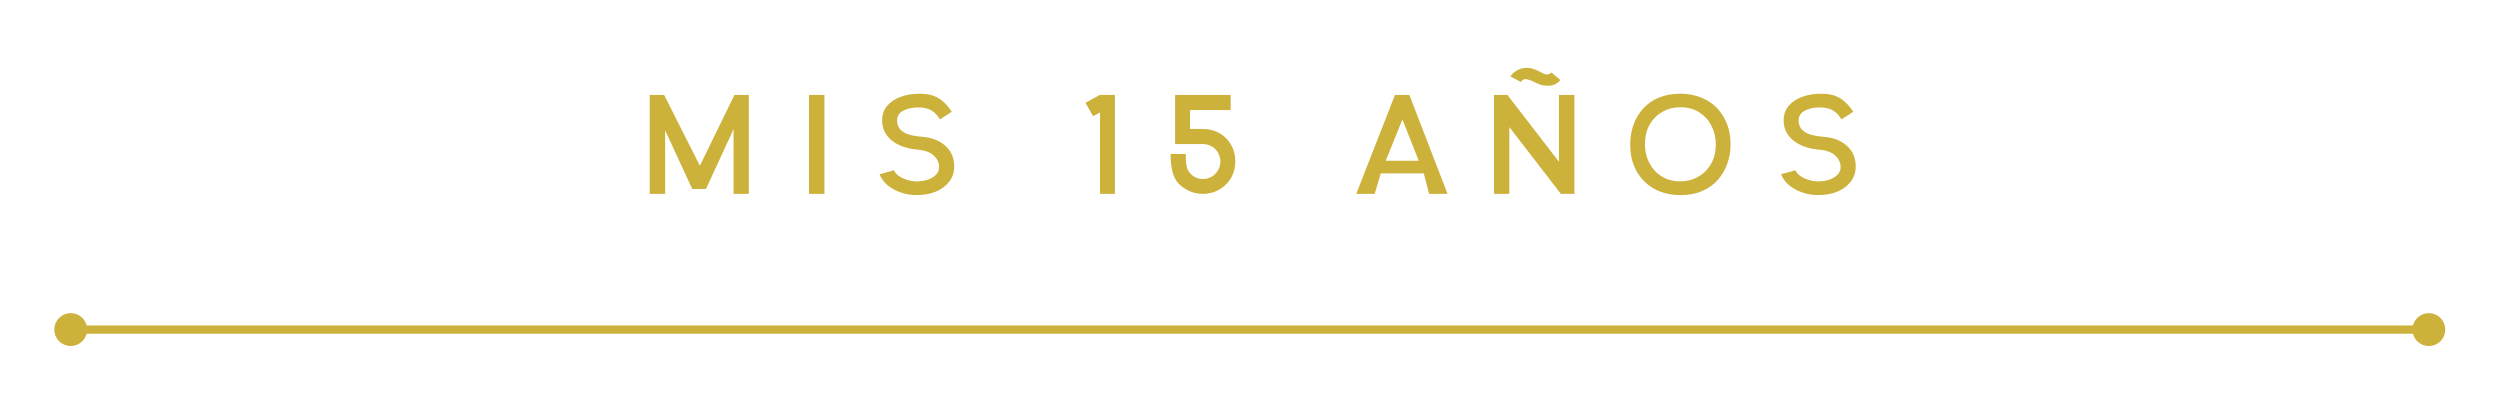 <svg xmlns="http://www.w3.org/2000/svg" xmlns:xlink="http://www.w3.org/1999/xlink" width="300" zoomAndPan="magnify" viewBox="0 0 224.88 37.5" height="50" preserveAspectRatio="xMidYMid meet" version="1.0"><defs><g/></defs><path stroke-linecap="butt" transform="matrix(0.74, -0, 0, 0.74, 4.826, 29.292)" fill="none" stroke-linejoin="miter" d="M 3.75 0.502 L 287.045 0.502 " stroke="#ccb13b" stroke-width="1" stroke-opacity="1" stroke-miterlimit="4"/><path stroke-linecap="round" transform="matrix(0.74, -0, 0, 0.74, 4.826, 29.292)" fill-opacity="1" fill="#ccb13b" fill-rule="nonzero" stroke-linejoin="round" d="M 0.499 0.502 C 0.499 -0.327 1.169 -1.002 1.998 -1.002 C 2.826 -1.002 3.502 -0.327 3.502 0.502 C 3.502 1.331 2.826 2.001 1.998 2.001 C 1.169 2.001 0.499 1.331 0.499 0.502 " stroke="#ccb13b" stroke-width="1" stroke-opacity="1" stroke-miterlimit="4"/><path stroke-linecap="round" transform="matrix(0.74, -0, 0, 0.74, 4.826, 29.292)" fill-opacity="1" fill="#ccb13b" fill-rule="nonzero" stroke-linejoin="round" d="M 290.296 0.502 C 290.296 1.331 289.626 2.001 288.797 2.001 C 287.969 2.001 287.299 1.331 287.299 0.502 C 287.299 -0.327 287.969 -1.002 288.797 -1.002 C 289.626 -1.002 290.296 -0.327 290.296 0.502 " stroke="#ccb13b" stroke-width="1" stroke-opacity="1" stroke-miterlimit="4"/><g fill="#ccb13b" fill-opacity="1"><g transform="translate(57.273, 17.45)"><g><path d="M 10.062 -8.906 L 10.062 0 C 10.062 0 10.004 0 9.891 0 C 9.773 0 9.602 0 9.375 0 C 9.133 0 8.957 0 8.844 0 C 8.738 0 8.688 0 8.688 0 L 8.688 -5.828 L 6.203 -0.438 L 4.969 -0.438 L 2.531 -5.719 L 2.531 0 C 2.531 0 2.473 0 2.359 0 C 2.242 0 2.07 0 1.844 0 C 1.602 0 1.426 0 1.312 0 C 1.195 0 1.141 0 1.141 0 L 1.141 -8.906 C 1.141 -8.906 1.25 -8.906 1.469 -8.906 C 1.688 -8.906 2.008 -8.906 2.438 -8.906 L 5.656 -2.531 L 8.766 -8.906 C 9.191 -8.906 9.516 -8.906 9.734 -8.906 C 9.953 -8.906 10.062 -8.906 10.062 -8.906 Z M 10.062 -8.906 "/></g></g></g><g fill="#ccb13b" fill-opacity="1"><g transform="translate(71.608, 17.45)"><g><path d="M 1.141 0 L 1.141 -8.906 C 1.141 -8.906 1.195 -8.906 1.312 -8.906 C 1.426 -8.906 1.602 -8.906 1.844 -8.906 C 2.07 -8.906 2.242 -8.906 2.359 -8.906 C 2.473 -8.906 2.531 -8.906 2.531 -8.906 L 2.531 0 C 2.531 0 2.473 0 2.359 0 C 2.242 0 2.07 0 1.844 0 C 1.602 0 1.426 0 1.312 0 C 1.195 0 1.141 0 1.141 0 Z M 1.141 0 "/></g></g></g><g fill="#ccb13b" fill-opacity="1"><g transform="translate(78.411, 17.45)"><g><path d="M 4.031 0.109 C 3.539 0.109 3.066 0.031 2.609 -0.125 C 2.148 -0.281 1.75 -0.5 1.406 -0.781 C 1.07 -1.07 0.832 -1.398 0.688 -1.766 L 1.984 -2.125 C 2.055 -1.945 2.195 -1.781 2.406 -1.625 C 2.613 -1.477 2.863 -1.359 3.156 -1.266 C 3.445 -1.172 3.738 -1.125 4.031 -1.125 C 4.395 -1.125 4.727 -1.176 5.031 -1.281 C 5.332 -1.383 5.578 -1.531 5.766 -1.719 C 5.953 -1.914 6.047 -2.148 6.047 -2.422 C 6.047 -2.816 5.883 -3.16 5.562 -3.453 C 5.25 -3.754 4.754 -3.93 4.078 -3.984 C 3.098 -4.078 2.328 -4.359 1.766 -4.828 C 1.203 -5.297 0.922 -5.891 0.922 -6.609 C 0.922 -7.129 1.07 -7.566 1.375 -7.922 C 1.676 -8.285 2.082 -8.555 2.594 -8.734 C 3.102 -8.922 3.672 -9.016 4.297 -9.016 C 4.992 -9.016 5.562 -8.879 6 -8.609 C 6.438 -8.348 6.832 -7.941 7.188 -7.391 L 6.125 -6.703 C 5.926 -7.055 5.676 -7.32 5.375 -7.5 C 5.07 -7.688 4.676 -7.781 4.188 -7.781 C 3.633 -7.781 3.176 -7.68 2.812 -7.484 C 2.445 -7.285 2.266 -6.988 2.266 -6.594 C 2.266 -6.344 2.332 -6.113 2.469 -5.906 C 2.602 -5.707 2.828 -5.539 3.141 -5.406 C 3.461 -5.281 3.91 -5.191 4.484 -5.141 C 5.379 -5.078 6.086 -4.805 6.609 -4.328 C 7.141 -3.859 7.406 -3.238 7.406 -2.469 C 7.406 -1.926 7.25 -1.461 6.938 -1.078 C 6.633 -0.691 6.227 -0.395 5.719 -0.188 C 5.219 0.008 4.656 0.109 4.031 0.109 Z M 4.031 0.109 "/></g></g></g><g fill="#ccb13b" fill-opacity="1"><g transform="translate(89.596, 17.45)"><g/></g></g><g fill="#ccb13b" fill-opacity="1"><g transform="translate(96.832, 17.45)"><g><path d="M 2.766 0 L 2.109 0 L 2.109 -7.328 L 1.484 -7 L 0.797 -8.203 L 2.094 -8.906 L 3.453 -8.906 L 3.453 0 Z M 2.766 0 "/></g></g></g><g fill="#ccb13b" fill-opacity="1"><g transform="translate(104.559, 17.45)"><g><path d="M 3.641 0 C 3.098 0 2.609 -0.129 2.172 -0.391 C 1.867 -0.555 1.609 -0.758 1.391 -1 C 1.18 -1.25 1.02 -1.578 0.906 -1.984 C 0.789 -2.391 0.734 -2.926 0.734 -3.594 L 2.094 -3.594 C 2.094 -3.219 2.109 -2.906 2.141 -2.656 C 2.18 -2.414 2.234 -2.238 2.297 -2.125 C 2.441 -1.883 2.629 -1.691 2.859 -1.547 C 3.086 -1.41 3.348 -1.344 3.641 -1.344 C 3.785 -1.344 3.926 -1.359 4.062 -1.391 C 4.195 -1.43 4.32 -1.484 4.438 -1.547 C 4.676 -1.691 4.863 -1.883 5 -2.125 C 5.145 -2.363 5.219 -2.629 5.219 -2.922 C 5.219 -3.066 5.195 -3.203 5.156 -3.328 C 5.113 -3.461 5.062 -3.594 5 -3.719 C 4.863 -3.957 4.676 -4.145 4.438 -4.281 C 4.195 -4.414 3.93 -4.484 3.641 -4.484 L 1.141 -4.484 L 1.141 -8.906 L 6.141 -8.906 L 6.141 -7.547 L 2.484 -7.547 L 2.484 -5.844 L 3.641 -5.844 C 4.191 -5.844 4.688 -5.719 5.125 -5.469 C 5.582 -5.207 5.938 -4.852 6.188 -4.406 C 6.438 -3.957 6.562 -3.461 6.562 -2.922 C 6.562 -2.391 6.438 -1.898 6.188 -1.453 C 5.926 -1.004 5.57 -0.648 5.125 -0.391 C 4.676 -0.129 4.18 0 3.641 0 Z M 3.641 0 "/></g></g></g><g fill="#ccb13b" fill-opacity="1"><g transform="translate(114.876, 17.45)"><g/></g></g><g fill="#ccb13b" fill-opacity="1"><g transform="translate(122.112, 17.45)"><g><path d="M -0.109 0 L 3.375 -8.906 L 4.672 -8.906 L 8.109 0 L 6.453 0 L 5.969 -1.844 L 2.094 -1.844 L 1.547 0 Z M 2.547 -2.984 L 5.516 -2.984 L 4.047 -6.703 Z M 2.547 -2.984 "/></g></g></g><g fill="#ccb13b" fill-opacity="1"><g transform="translate(133.263, 17.45)"><g><path d="M 5.984 -9.734 C 5.742 -9.734 5.535 -9.758 5.359 -9.812 C 5.18 -9.875 4.988 -9.957 4.781 -10.062 C 4.625 -10.145 4.473 -10.207 4.328 -10.25 C 4.191 -10.301 4.078 -10.328 3.984 -10.328 C 3.891 -10.328 3.812 -10.312 3.75 -10.281 C 3.695 -10.258 3.633 -10.191 3.562 -10.078 L 2.609 -10.562 C 2.773 -10.812 2.988 -11.004 3.25 -11.141 C 3.508 -11.273 3.789 -11.344 4.094 -11.344 C 4.312 -11.344 4.504 -11.312 4.672 -11.25 C 4.848 -11.195 5.047 -11.113 5.266 -11 C 5.453 -10.895 5.586 -10.828 5.672 -10.797 C 5.766 -10.766 5.852 -10.75 5.938 -10.75 C 6.062 -10.75 6.188 -10.805 6.312 -10.922 L 7.109 -10.25 C 6.836 -9.906 6.461 -9.734 5.984 -9.734 Z M 1.141 0 L 1.141 -8.906 L 2.344 -8.906 L 6.984 -2.891 L 6.984 -8.906 L 8.375 -8.906 L 8.375 0 L 7.156 0 L 2.516 -6.016 L 2.516 0 Z M 1.141 0 "/></g></g></g><g fill="#ccb13b" fill-opacity="1"><g transform="translate(145.909, 17.45)"><g><path d="M 5.266 0.109 C 4.629 0.109 4.039 0.008 3.5 -0.188 C 2.957 -0.383 2.477 -0.68 2.062 -1.078 C 1.656 -1.473 1.332 -1.953 1.094 -2.516 C 0.863 -3.078 0.75 -3.723 0.75 -4.453 C 0.75 -5.086 0.848 -5.676 1.047 -6.219 C 1.242 -6.77 1.531 -7.254 1.906 -7.672 C 2.289 -8.098 2.758 -8.426 3.312 -8.656 C 3.875 -8.895 4.523 -9.016 5.266 -9.016 C 6.141 -9.016 6.926 -8.82 7.625 -8.438 C 8.301 -8.062 8.828 -7.531 9.203 -6.844 C 9.586 -6.156 9.781 -5.359 9.781 -4.453 C 9.781 -3.836 9.68 -3.254 9.484 -2.703 C 9.285 -2.148 8.992 -1.66 8.609 -1.234 C 8.234 -0.816 7.766 -0.488 7.203 -0.25 C 6.641 -0.008 5.992 0.109 5.266 0.109 Z M 5.266 -1.125 C 5.836 -1.125 6.363 -1.258 6.844 -1.531 C 7.332 -1.801 7.723 -2.188 8.016 -2.688 C 8.305 -3.188 8.453 -3.773 8.453 -4.453 C 8.453 -5.047 8.328 -5.594 8.078 -6.094 C 7.828 -6.602 7.461 -7.016 6.984 -7.328 C 6.504 -7.641 5.93 -7.797 5.266 -7.797 C 4.672 -7.797 4.133 -7.66 3.656 -7.391 C 3.176 -7.117 2.789 -6.734 2.5 -6.234 C 2.219 -5.734 2.078 -5.141 2.078 -4.453 C 2.078 -4.016 2.148 -3.594 2.297 -3.188 C 2.441 -2.789 2.648 -2.438 2.922 -2.125 C 3.191 -1.82 3.523 -1.578 3.922 -1.391 C 4.316 -1.211 4.766 -1.125 5.266 -1.125 Z M 5.266 -1.125 "/></g></g></g><g fill="#ccb13b" fill-opacity="1"><g transform="translate(159.548, 17.45)"><g><path d="M 4.031 0.109 C 3.539 0.109 3.066 0.031 2.609 -0.125 C 2.148 -0.281 1.75 -0.5 1.406 -0.781 C 1.07 -1.07 0.832 -1.398 0.688 -1.766 L 1.984 -2.125 C 2.055 -1.945 2.195 -1.781 2.406 -1.625 C 2.613 -1.477 2.863 -1.359 3.156 -1.266 C 3.445 -1.172 3.738 -1.125 4.031 -1.125 C 4.395 -1.125 4.727 -1.176 5.031 -1.281 C 5.332 -1.383 5.578 -1.531 5.766 -1.719 C 5.953 -1.914 6.047 -2.148 6.047 -2.422 C 6.047 -2.816 5.883 -3.16 5.562 -3.453 C 5.25 -3.754 4.754 -3.93 4.078 -3.984 C 3.098 -4.078 2.328 -4.359 1.766 -4.828 C 1.203 -5.297 0.922 -5.891 0.922 -6.609 C 0.922 -7.129 1.07 -7.566 1.375 -7.922 C 1.676 -8.285 2.082 -8.555 2.594 -8.734 C 3.102 -8.922 3.672 -9.016 4.297 -9.016 C 4.992 -9.016 5.562 -8.879 6 -8.609 C 6.438 -8.348 6.832 -7.941 7.188 -7.391 L 6.125 -6.703 C 5.926 -7.055 5.676 -7.32 5.375 -7.5 C 5.07 -7.688 4.676 -7.781 4.188 -7.781 C 3.633 -7.781 3.176 -7.68 2.812 -7.484 C 2.445 -7.285 2.266 -6.988 2.266 -6.594 C 2.266 -6.344 2.332 -6.113 2.469 -5.906 C 2.602 -5.707 2.828 -5.539 3.141 -5.406 C 3.461 -5.281 3.91 -5.191 4.484 -5.141 C 5.379 -5.078 6.086 -4.805 6.609 -4.328 C 7.141 -3.859 7.406 -3.238 7.406 -2.469 C 7.406 -1.926 7.25 -1.461 6.938 -1.078 C 6.633 -0.691 6.227 -0.395 5.719 -0.188 C 5.219 0.008 4.656 0.109 4.031 0.109 Z M 4.031 0.109 "/></g></g></g></svg>